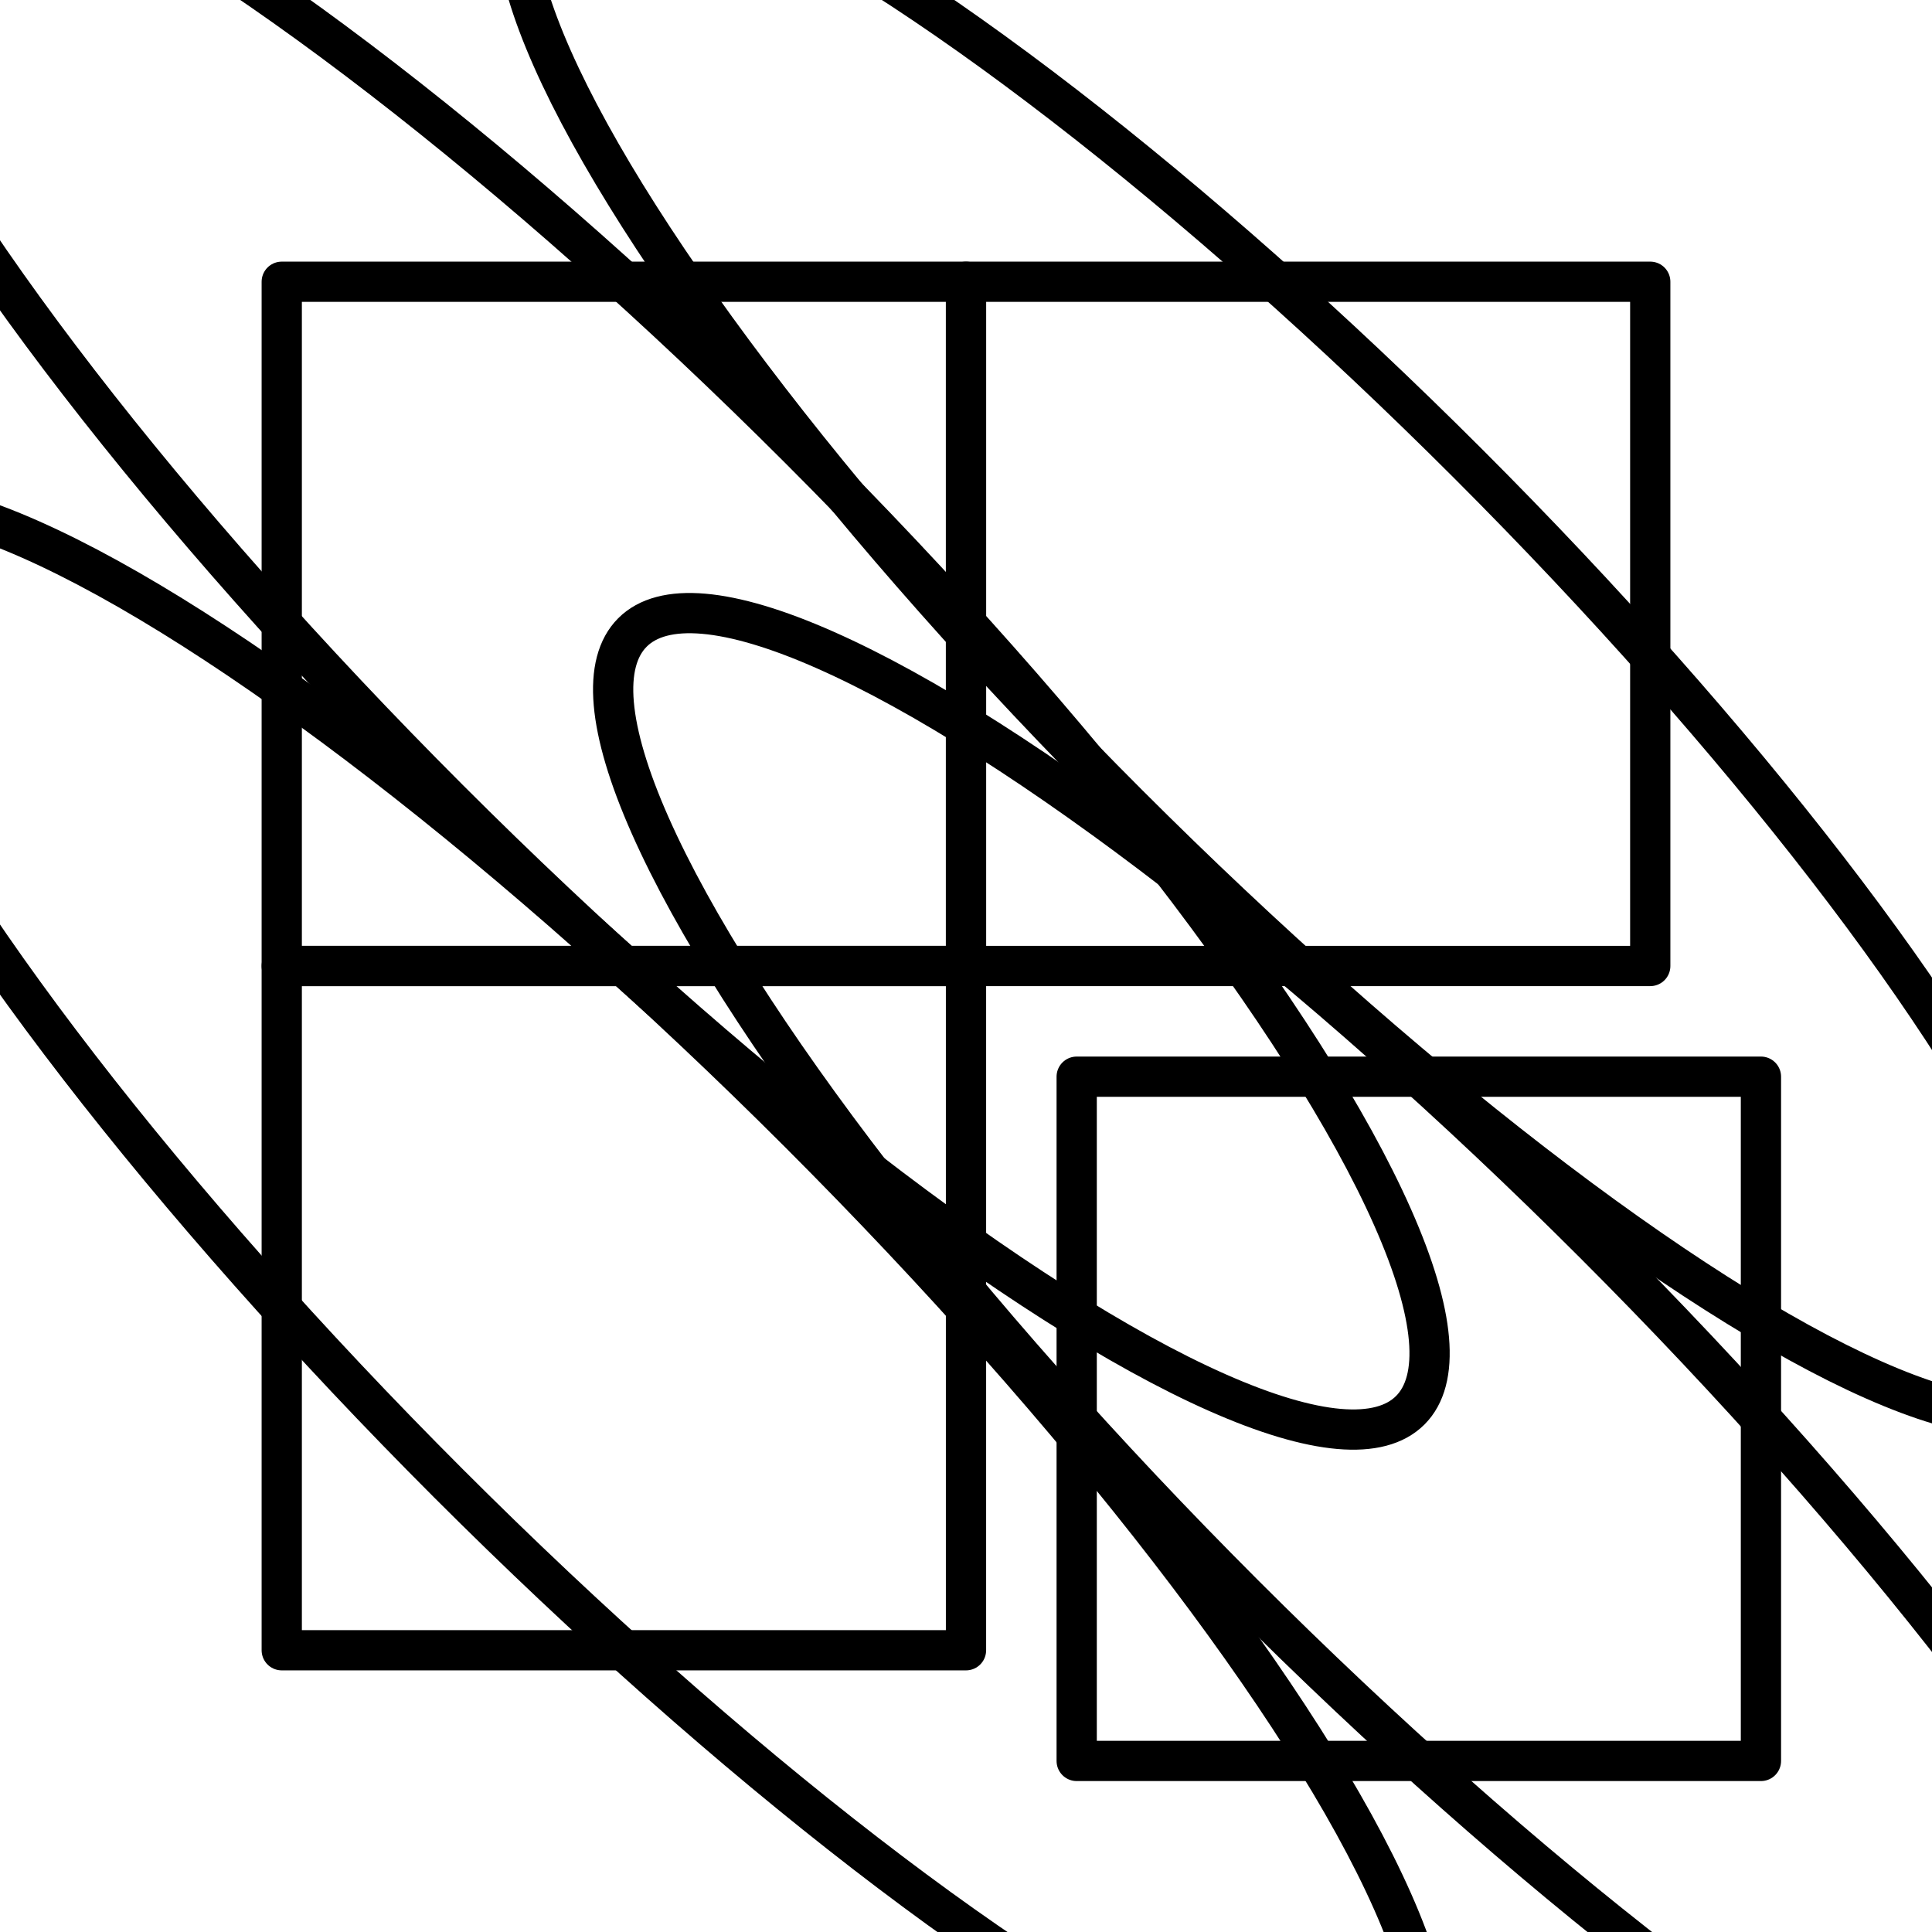 <svg xmlns="http://www.w3.org/2000/svg" viewBox="0 0 48 48"><defs><style>.a{fill:none;stroke:#000;stroke-linecap:round;stroke-linejoin:round;}</style></defs><rect class="a" x="7" y="7" width="17" height="17"/><ellipse class="a" cx="15.5" cy="15.5" rx="6.16" ry="27.63" transform="translate(-6.42 15.5) rotate(-45)"/><rect class="a" x="24" y="7" width="17" height="17"/><ellipse class="a" cx="32.25" cy="15.75" rx="5.98" ry="26.81" transform="translate(-1.69 27.42) rotate(-45)"/><rect class="a" x="7" y="24" width="17" height="17"/><ellipse class="a" cx="15.5" cy="32.5" rx="6.16" ry="27.63" transform="translate(-18.44 20.48) rotate(-45)"/><rect class="a" x="26.75" y="26.75" width="17" height="17"/><ellipse class="a" cx="35.25" cy="35.25" rx="6.16" ry="27.63" transform="translate(-14.6 35.25) rotate(-45)"/></svg>